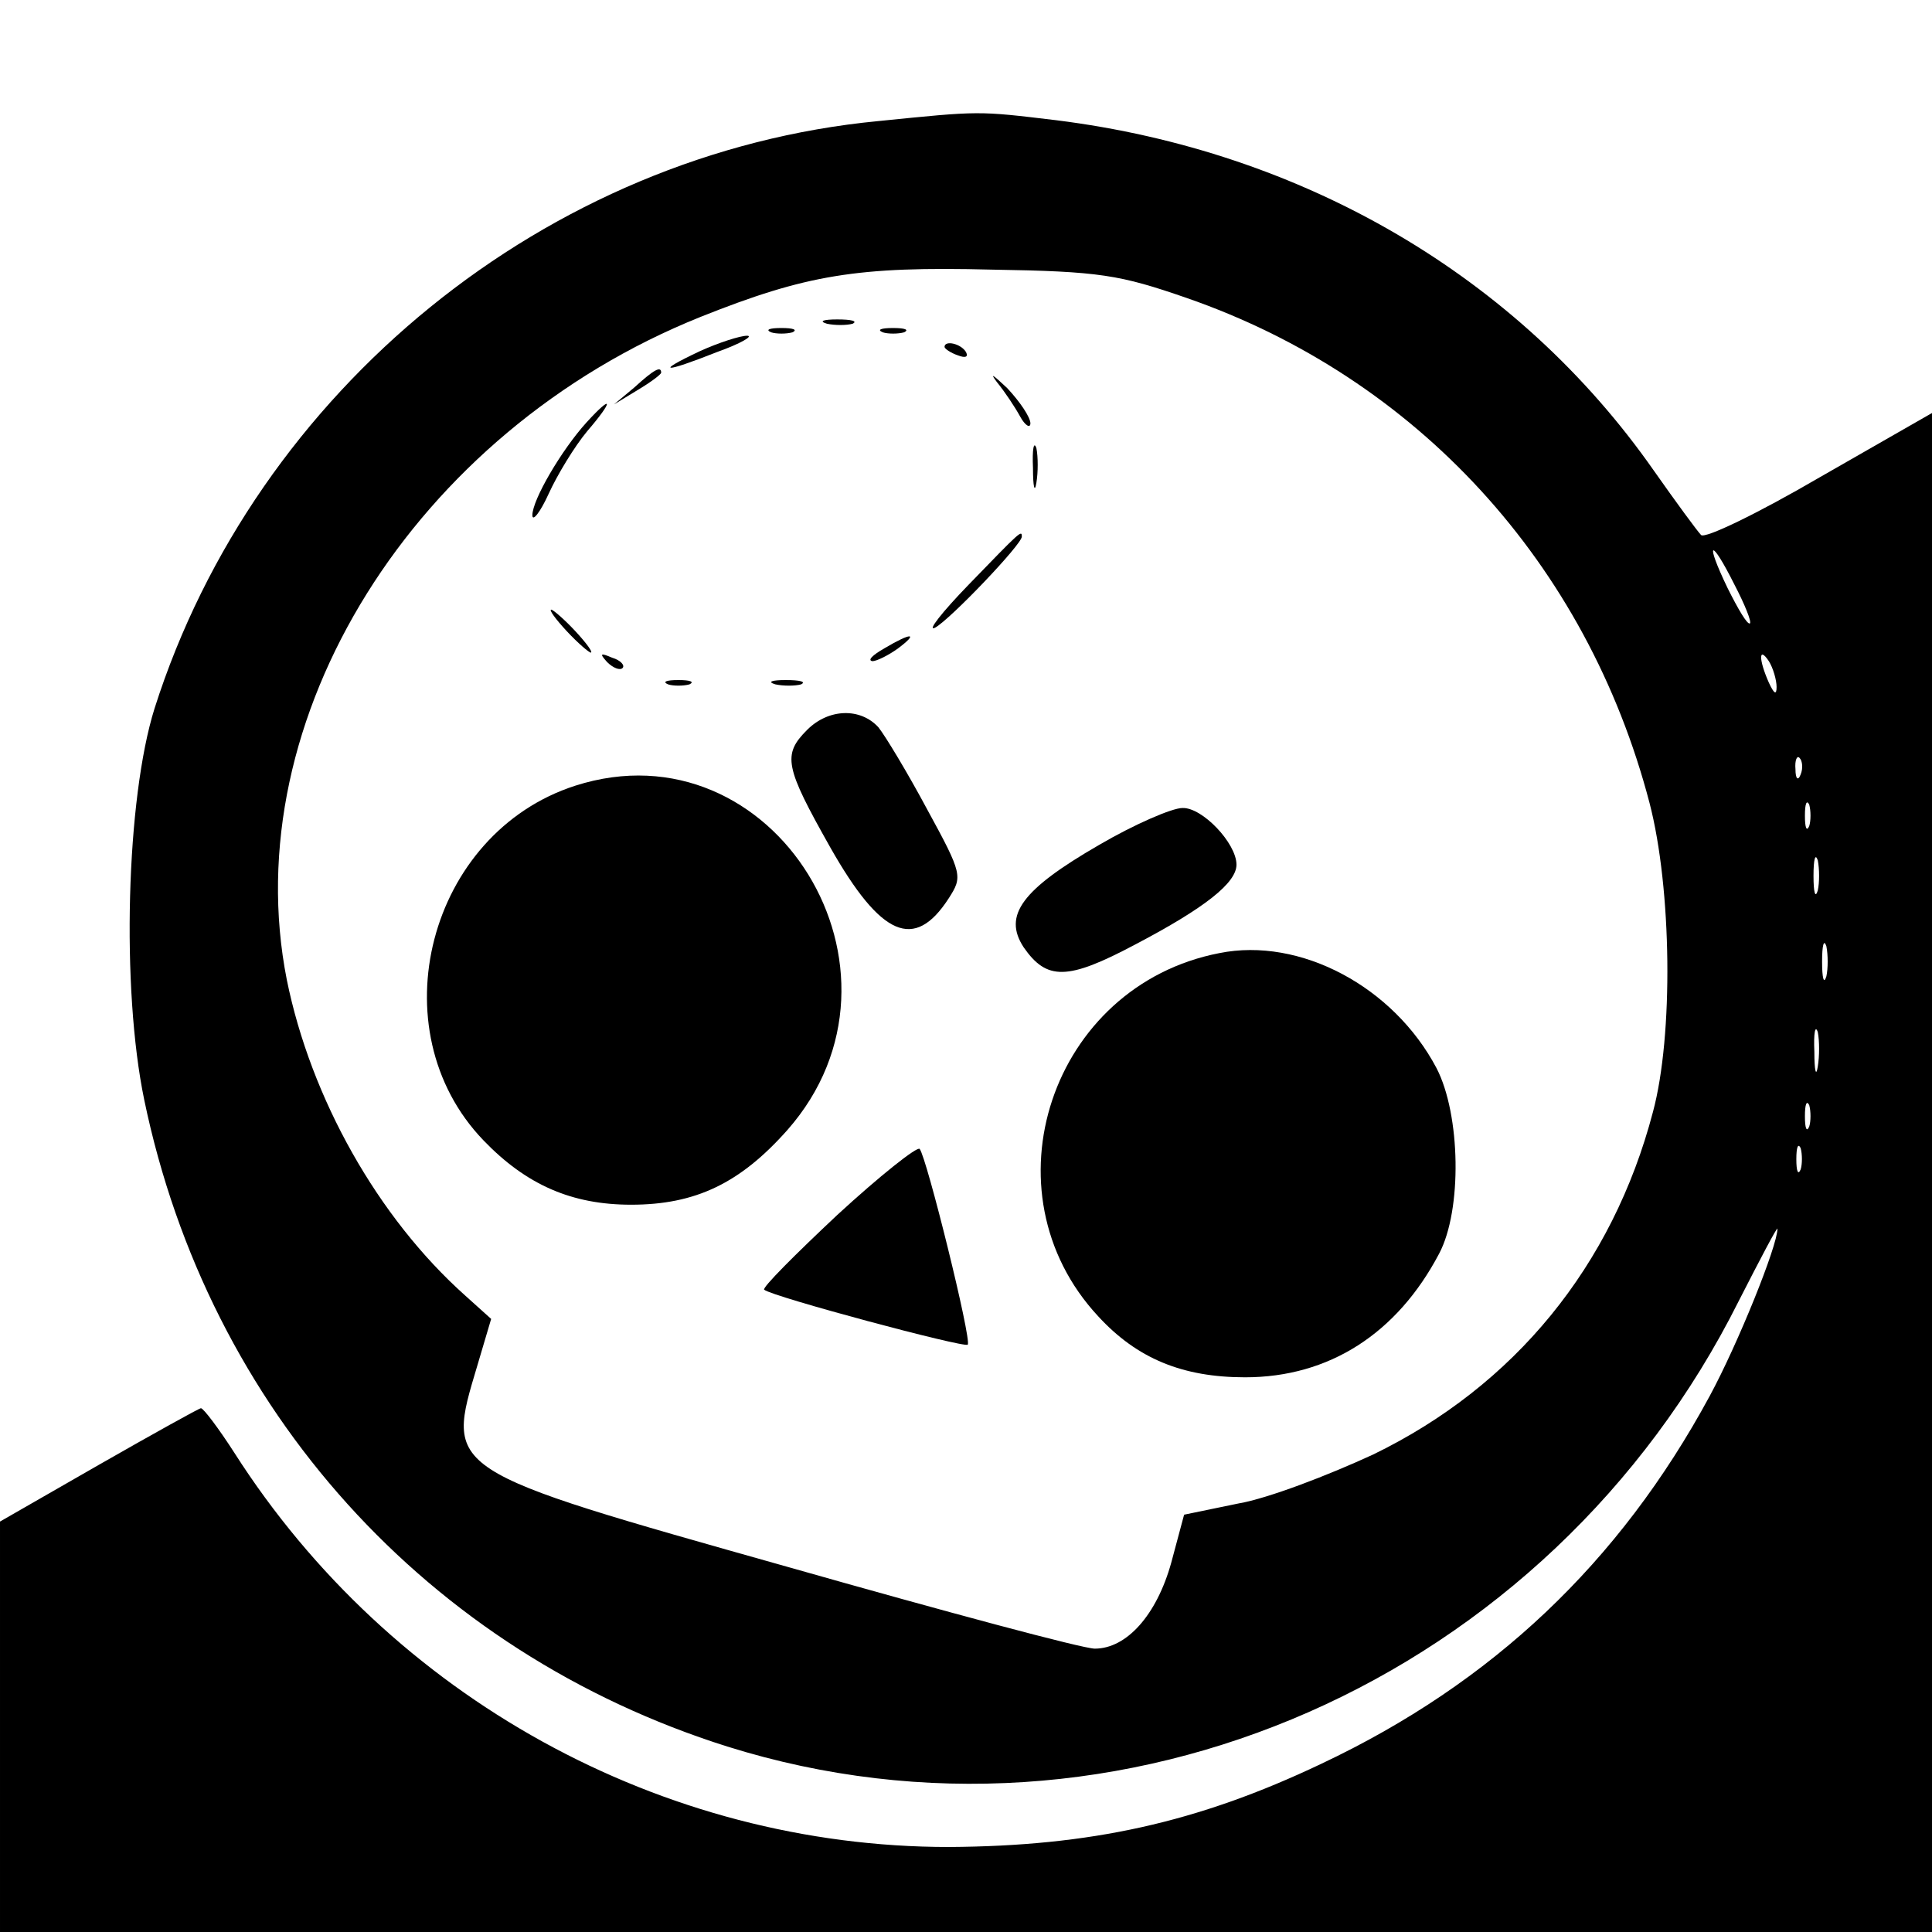 <?xml version="1.0" standalone="no"?>
<!DOCTYPE svg PUBLIC "-//W3C//DTD SVG 20010904//EN"
 "http://www.w3.org/TR/2001/REC-SVG-20010904/DTD/svg10.dtd">
<svg version="1.0" xmlns="http://www.w3.org/2000/svg"
 width="225pt" height="225pt" viewBox="0 0 225 225"
 preserveAspectRatio="xMidYMid meet">
<g transform="translate(0,225) scale(0.1,-0.1)"
fill="#000000" stroke="none">
<path d="M1023 2109 c-386 -37 -725 -313 -843 -684 -33 -105 -39 -326 -12
-456 75 -361 330 -643 679 -753 456 -143 957 77 1178 519 25 49 45 87 45 84 0
-20 -46 -134 -79 -195 -105 -194 -253 -334 -452 -428 -145 -69 -270 -96 -434
-97 -334 0 -650 174 -832 459 -18 28 -36 52 -39 52 -2 0 -56 -30 -119 -66
l-115 -66 0 -239 0 -239 1125 0 1125 0 0 885 0 884 -131 -75 c-72 -42 -134
-72 -138 -67 -4 4 -29 38 -55 75 -158 226 -408 372 -696 408 -92 11 -88 11
-207 -1z m359 -206 c268 -93 466 -309 539 -588 26 -100 28 -271 4 -360 -47
-179 -161 -319 -326 -399 -52 -24 -122 -51 -157 -57 l-63 -13 -15 -56 c-17
-61 -52 -100 -89 -100 -14 0 -174 43 -357 95 -404 114 -399 111 -362 235 l16
54 -30 27 c-102 91 -180 230 -208 368 -60 304 148 638 482 772 123 49 182 59
339 55 126 -2 149 -6 227 -33z m638 -334 c12 -23 20 -43 18 -45 -3 -2 -14 17
-26 41 -27 56 -20 60 8 4z m49 -119 c0 -10 -3 -8 -9 5 -12 27 -12 43 0 25 5
-8 9 -22 9 -30z m28 -102 c-3 -8 -6 -5 -6 6 -1 11 2 17 5 13 3 -3 4 -12 1 -19z
m10 -60 c-3 -7 -5 -2 -5 12 0 14 2 19 5 13 2 -7 2 -19 0 -25z m10 -75 c-3 -10
-5 -2 -5 17 0 19 2 27 5 18 2 -10 2 -26 0 -35z m10 -100 c-3 -10 -5 -2 -5 17
0 19 2 27 5 18 2 -10 2 -26 0 -35z m-10 -105 c-2 -13 -4 -5 -4 17 -1 22 1 32
4 23 2 -10 2 -28 0 -40z m-10 -70 c-3 -7 -5 -2 -5 12 0 14 2 19 5 13 2 -7 2
-19 0 -25z m-10 -50 c-3 -7 -5 -2 -5 12 0 14 2 19 5 13 2 -7 2 -19 0 -25z"/>
<path d="M963 1873 c9 -2 23 -2 30 0 6 3 -1 5 -18 5 -16 0 -22 -2 -12 -5z"/>
<path d="M898 1863 c6 -2 18 -2 25 0 6 3 1 5 -13 5 -14 0 -19 -2 -12 -5z"/>
<path d="M1028 1863 c6 -2 18 -2 25 0 6 3 1 5 -13 5 -14 0 -19 -2 -12 -5z"/>
<path d="M815 1841 c-53 -25 -43 -26 20 -1 28 10 43 19 35 19 -8 0 -33 -8 -55
-18z"/>
<path d="M1100 1846 c0 -2 7 -7 16 -10 8 -3 12 -2 9 4 -6 10 -25 14 -25 6z"/>
<path d="M1161 1805 c9 -11 21 -29 27 -40 6 -11 12 -14 12 -8 0 7 -12 25 -27
41 -16 15 -21 19 -12 7z"/>
<path d="M739 1799 l-24 -20 28 17 c15 9 27 18 27 20 0 8 -8 4 -31 -17z"/>
<path d="M683 1758 c-29 -32 -63 -90 -63 -108 0 -8 9 3 19 25 10 22 30 55 45
73 31 36 30 44 -1 10z"/>
<path d="M1203 1705 c0 -22 2 -30 4 -17 2 12 2 30 0 40 -3 9 -5 -1 -4 -23z"/>
<path d="M1128 1569 c-31 -32 -49 -55 -39 -50 18 10 101 97 101 106 0 8 -1 7
-62 -56z"/>
<path d="M660 1515 c13 -14 26 -25 28 -25 3 0 -5 11 -18 25 -13 14 -26 25 -28
25 -3 0 5 -11 18 -25z"/>
<path d="M1030 1495 c-14 -8 -20 -14 -14 -15 5 0 19 7 30 15 24 18 16 19 -16
0z"/>
<path d="M707 1479 c7 -7 15 -10 18 -7 3 3 -2 9 -12 12 -14 6 -15 5 -6 -5z"/>
<path d="M778 1453 c6 -2 18 -2 25 0 6 3 1 5 -13 5 -14 0 -19 -2 -12 -5z"/>
<path d="M903 1453 c9 -2 23 -2 30 0 6 3 -1 5 -18 5 -16 0 -22 -2 -12 -5z"/>
<path d="M940 1400 c-29 -29 -26 -43 27 -137 59 -104 98 -121 138 -59 16 25
16 28 -25 103 -23 43 -49 86 -57 96 -21 23 -58 22 -83 -3z"/>
<path d="M670 1335 c-171 -55 -231 -284 -107 -413 50 -52 103 -75 172 -75 75
0 127 25 182 87 163 185 -16 475 -247 401z"/>
<path d="M1280 1266 c-90 -52 -112 -82 -88 -119 27 -39 51 -39 130 3 82 43
118 72 118 93 0 25 -40 67 -63 66 -12 0 -56 -19 -97 -43z"/>
<path d="M1420 1140 c-196 -38 -276 -278 -141 -423 45 -49 98 -71 171 -71 98
0 177 51 226 144 27 51 25 162 -3 216 -50 95 -159 153 -253 134z"/>
<path d="M975 835 c-49 -46 -88 -85 -85 -87 9 -8 233 -68 237 -64 5 5 -48 219
-56 228 -3 3 -46 -31 -96 -77z"/>
</g>
</svg>
